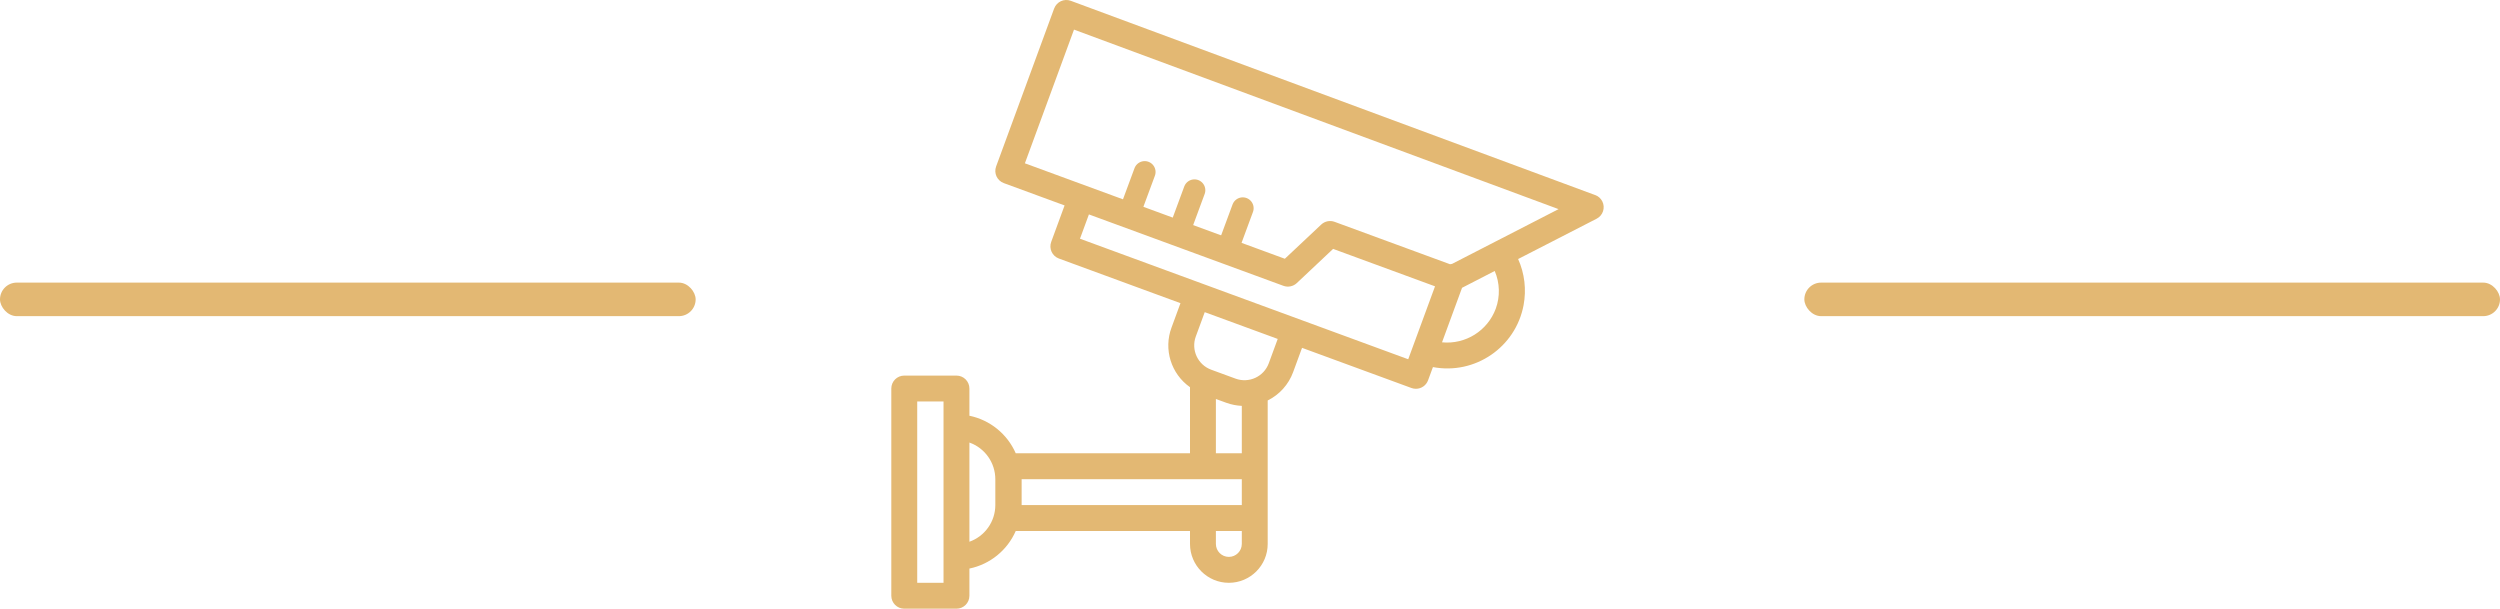 <svg width="115" height="28" viewBox="0 0 115 28" fill="none" xmlns="http://www.w3.org/2000/svg">
<rect x="0" y="13" width="32" height="1.543" rx="0.772" fill="#E3B873"/>
<rect x="83" y="13" width="32" height="1.543" rx="0.772" fill="#E3B873"/>
<path d="M73.377 8.973L49.257 0.037C48.948 -0.077 48.606 0.081 48.492 0.39C48.492 0.39 48.492 0.39 48.491 0.39L45.821 7.658C45.708 7.967 45.866 8.31 46.175 8.423H46.175L48.971 9.45L48.355 11.128C48.242 11.437 48.4 11.779 48.709 11.892L54.302 13.946L53.891 15.065C53.517 16.067 53.866 17.195 54.74 17.811V20.851H46.724C46.336 19.964 45.542 19.32 44.593 19.124V17.872C44.593 17.544 44.327 17.277 43.998 17.277H41.596C41.267 17.277 41 17.544 41 17.872V27.404C41 27.733 41.267 28 41.596 28H43.998C44.327 28 44.593 27.733 44.593 27.404V26.154C45.542 25.957 46.336 25.313 46.724 24.426H54.74V25.021C54.74 26.008 55.54 26.809 56.527 26.809C57.514 26.809 58.314 26.008 58.314 25.021V18.422C58.856 18.153 59.274 17.688 59.483 17.12L59.894 16.001L64.927 17.848C64.993 17.872 65.062 17.884 65.132 17.884C65.382 17.884 65.605 17.729 65.691 17.494L65.915 16.886C67.853 17.251 69.72 15.975 70.085 14.037C70.219 13.32 70.132 12.58 69.834 11.915L73.445 10.061C73.738 9.911 73.854 9.552 73.704 9.259C73.636 9.126 73.52 9.023 73.38 8.972L73.377 8.973ZM55.931 18.354L56.424 18.533C56.649 18.613 56.884 18.659 57.123 18.67V20.851H55.931V18.354ZM43.402 26.809H42.192V18.468H43.402V26.809ZM45.785 23.234C45.784 23.991 45.307 24.666 44.593 24.92V20.357C45.307 20.611 45.784 21.285 45.785 22.043V23.234ZM46.995 22.043H57.123V23.234H46.995V22.043ZM56.527 25.617C56.198 25.617 55.931 25.35 55.931 25.021V24.426H57.123V25.021C57.123 25.35 56.856 25.617 56.527 25.617ZM58.775 15.591L58.364 16.71C58.137 17.327 57.453 17.643 56.835 17.417L55.715 17.006C55.097 16.779 54.78 16.095 55.007 15.477C55.007 15.477 55.007 15.477 55.007 15.477L55.418 14.359L58.438 15.467L58.775 15.591ZM64.778 16.526L49.679 10.981L50.09 9.863L59.038 13.148C59.249 13.225 59.487 13.177 59.651 13.023L61.323 11.449L66.011 13.171L64.778 16.526ZM68.806 14.198C68.429 15.216 67.414 15.852 66.333 15.747L67.254 13.239L68.757 12.465C68.993 13.015 69.01 13.635 68.806 14.198ZM66.796 12.138C66.764 12.141 66.733 12.146 66.702 12.155L61.391 10.204C61.179 10.126 60.941 10.175 60.777 10.329L59.103 11.903L47.145 7.512L49.404 1.362L71.694 9.62L66.796 12.138Z" fill="#E3B873"/>
<path d="M52.656 7.911L52.13 9.331M54.945 8.751L54.42 10.171M57.167 9.578L56.642 10.998" stroke="#E3B873" stroke-linecap="round"/>
</svg>
